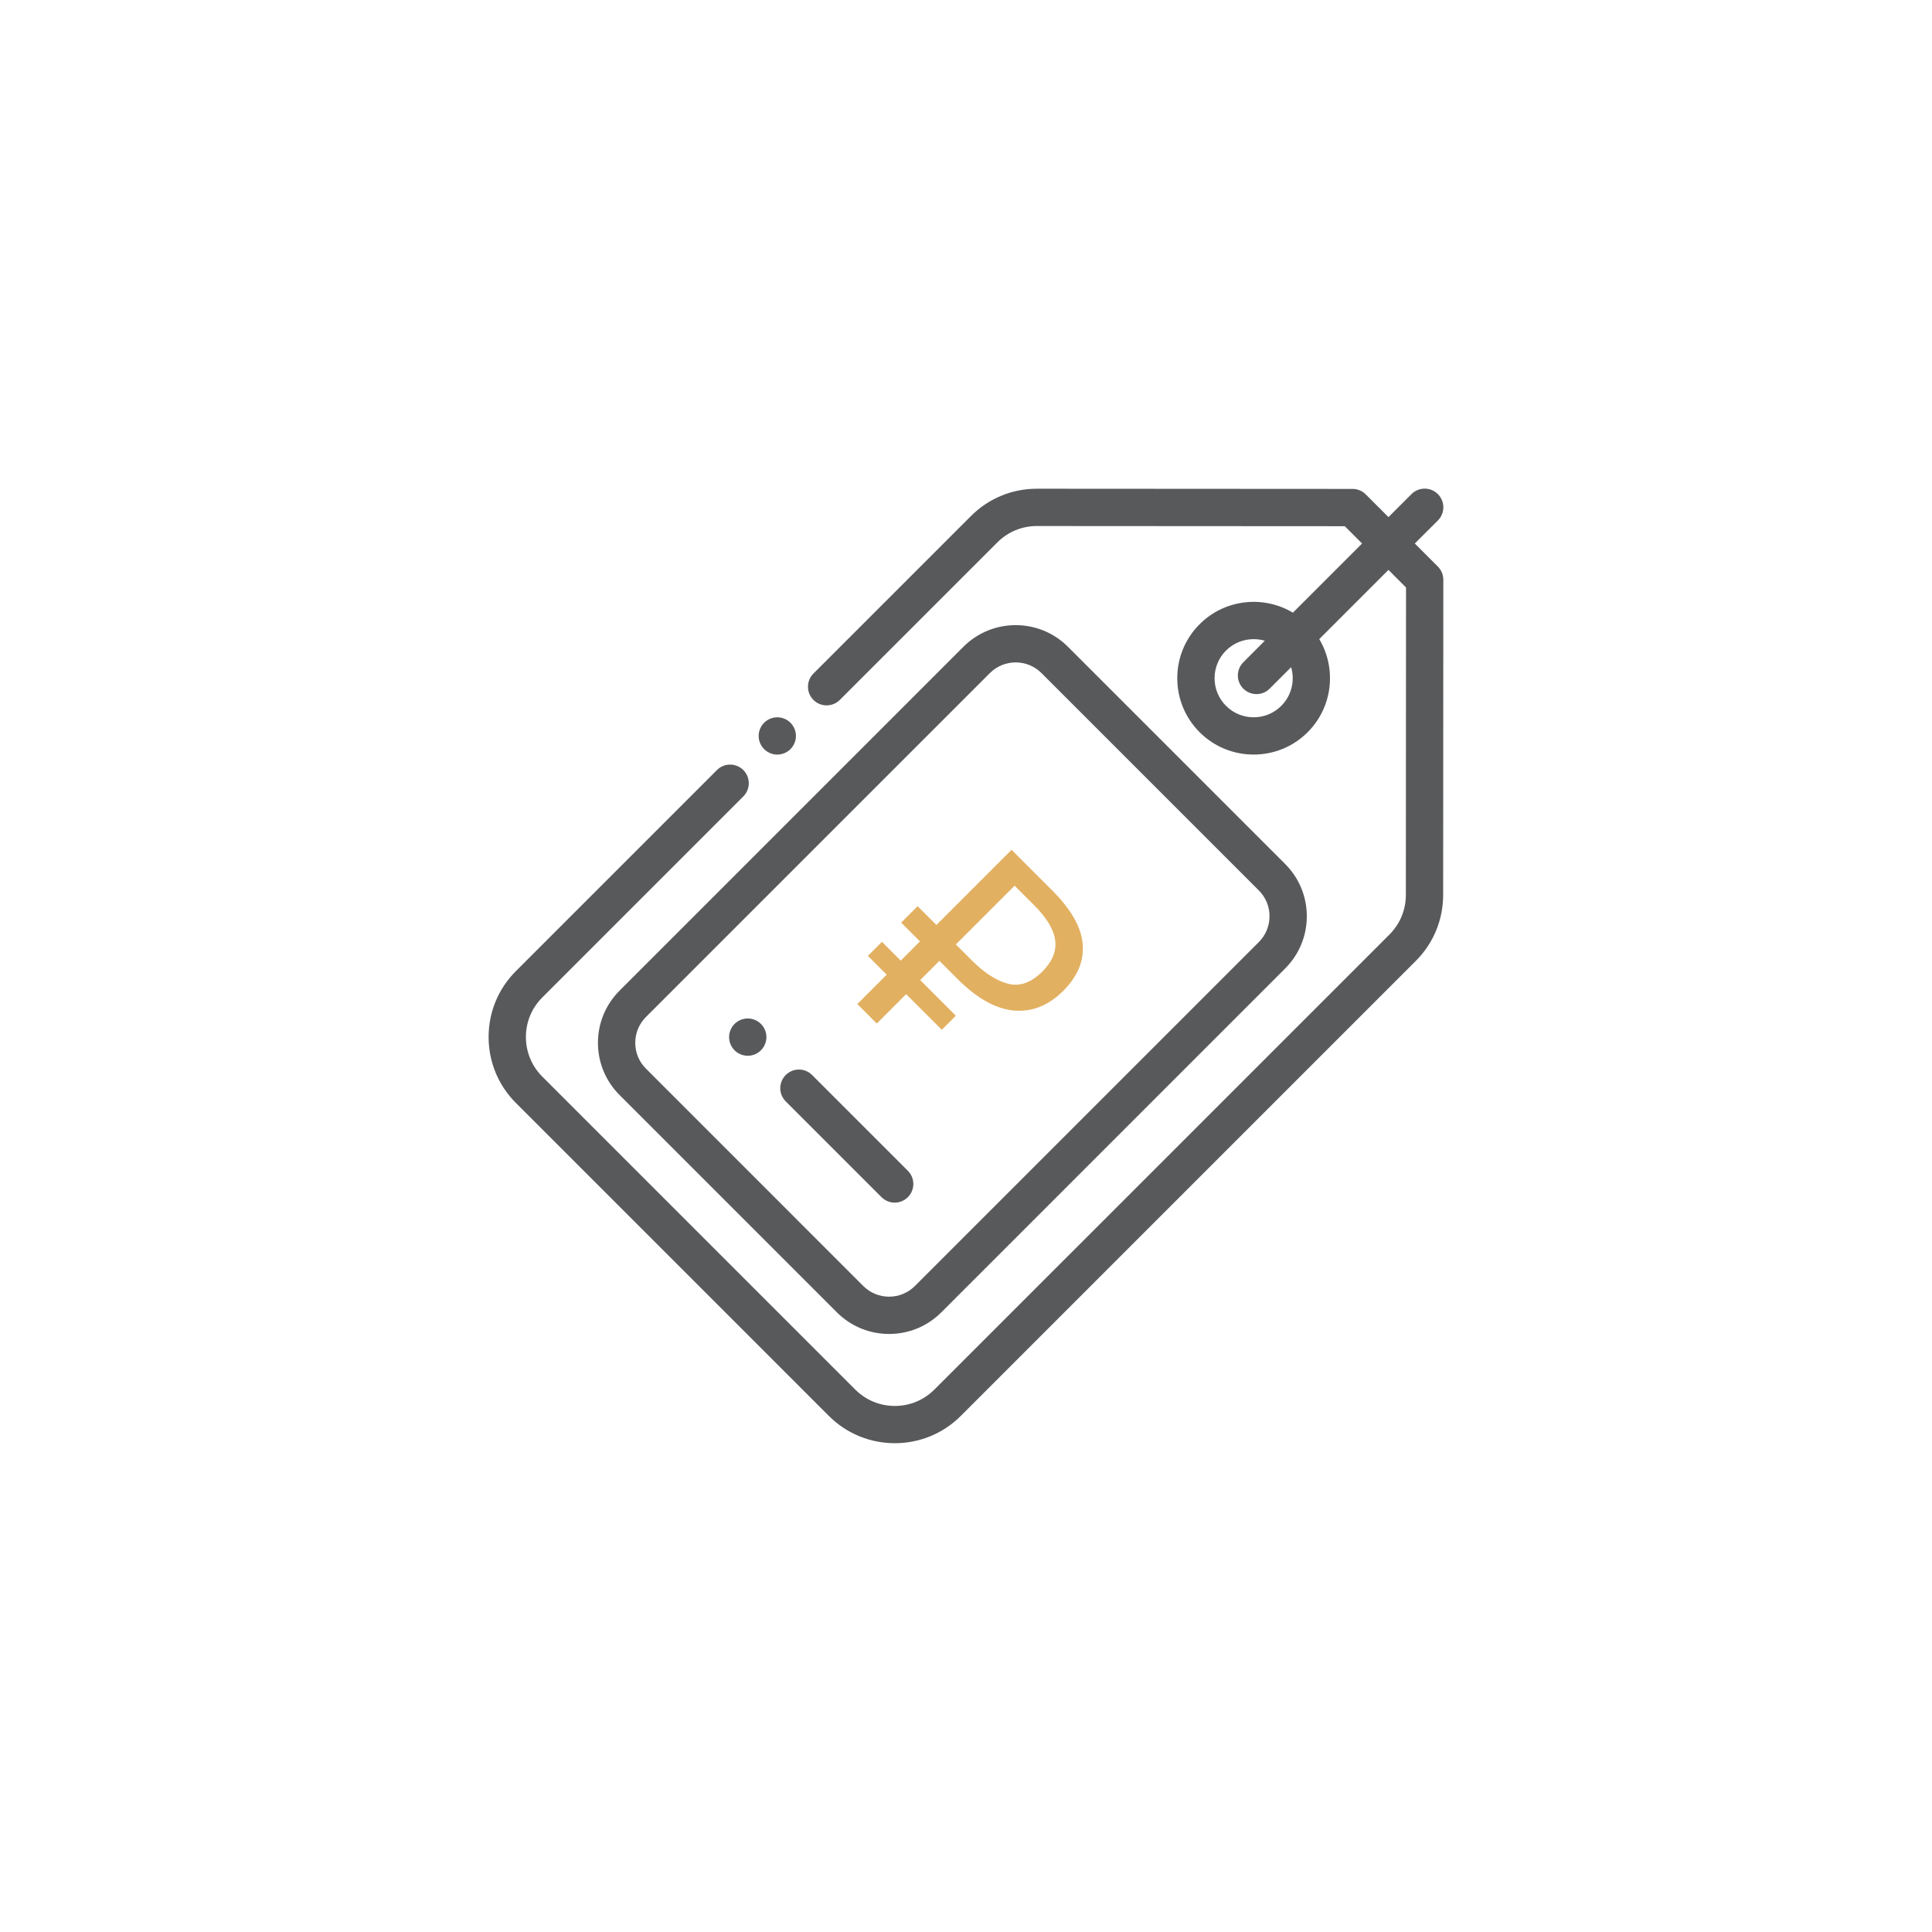 <svg width="82" height="82" viewBox="0 0 82 82" fill="none" xmlns="http://www.w3.org/2000/svg">
<path d="M33.55 30.676C33.403 30.529 33.199 30.444 32.991 30.444C32.782 30.444 32.578 30.529 32.431 30.676C32.284 30.823 32.199 31.027 32.199 31.235C32.199 31.444 32.284 31.648 32.431 31.795C32.578 31.942 32.782 32.027 32.991 32.027C33.199 32.027 33.403 31.942 33.55 31.795C33.697 31.648 33.782 31.444 33.782 31.235C33.782 31.027 33.697 30.823 33.55 30.676Z" fill="#58595B"/>
<path d="M61.028 24.048L60.049 23.068L61.028 22.09C61.337 21.781 61.337 21.28 61.028 20.971C60.718 20.662 60.217 20.662 59.908 20.971L58.931 21.948L57.966 20.983C57.818 20.834 57.617 20.751 57.407 20.751L44.012 20.743C44.011 20.743 44.01 20.743 44.009 20.743C42.952 20.743 41.957 21.155 41.209 21.903L34.525 28.587C34.216 28.896 34.216 29.398 34.525 29.707C34.834 30.016 35.335 30.016 35.644 29.707L42.329 23.022C42.778 22.573 43.374 22.326 44.009 22.326C44.01 22.326 44.01 22.326 44.011 22.326L57.078 22.334L57.811 23.068L54.875 26.004C53.63 25.258 51.988 25.421 50.916 26.493C50.304 27.105 49.967 27.919 49.967 28.785C49.967 29.651 50.304 30.465 50.916 31.078C51.548 31.71 52.378 32.026 53.209 32.026C54.039 32.026 54.869 31.71 55.501 31.078C56.571 30.008 56.735 28.369 55.993 27.125L58.93 24.188L59.676 24.935L59.669 37.984C59.669 38.619 59.422 39.215 58.973 39.664L39.66 58.976C39.211 59.425 38.614 59.673 37.979 59.673C37.344 59.673 36.748 59.425 36.298 58.976L23.017 45.695C22.568 45.246 22.321 44.649 22.321 44.014C22.321 43.38 22.568 42.782 23.017 42.334L31.549 33.802C31.858 33.493 31.858 32.992 31.549 32.683C31.239 32.374 30.738 32.374 30.429 32.683L21.898 41.214C21.15 41.962 20.738 42.957 20.738 44.014C20.738 45.072 21.15 46.067 21.898 46.815L35.179 60.096C35.951 60.868 36.965 61.254 37.979 61.254C38.993 61.254 40.008 60.868 40.779 60.096L60.092 40.783C60.839 40.036 61.251 39.042 61.252 37.985L61.259 24.608C61.26 24.398 61.176 24.196 61.028 24.048ZM54.382 29.958C54.069 30.272 53.652 30.444 53.209 30.444C52.765 30.444 52.349 30.272 52.035 29.958C51.388 29.311 51.388 28.259 52.035 27.612C52.359 27.288 52.784 27.127 53.209 27.127C53.369 27.127 53.529 27.15 53.683 27.195L52.77 28.109C52.461 28.418 52.461 28.919 52.77 29.228C52.924 29.383 53.127 29.46 53.33 29.46C53.532 29.46 53.734 29.383 53.889 29.228L54.8 28.317C54.965 28.881 54.825 29.515 54.382 29.958Z" fill="#58595B"/>
<path d="M54.547 36.672L45.324 27.449C44.102 26.227 42.114 26.228 40.892 27.449L26.297 42.045C25.705 42.637 25.379 43.424 25.379 44.261C25.379 45.098 25.705 45.885 26.297 46.477L35.52 55.7C36.112 56.291 36.899 56.617 37.736 56.617C38.573 56.617 39.36 56.292 39.952 55.7L54.547 41.104C55.139 40.512 55.465 39.725 55.465 38.888C55.465 38.051 55.139 37.264 54.547 36.672ZM53.428 39.985L38.832 54.581C38.539 54.873 38.15 55.035 37.736 55.035C37.322 55.035 36.932 54.873 36.639 54.581L27.416 45.357C27.123 45.064 26.962 44.675 26.962 44.261C26.962 43.846 27.123 43.457 27.416 43.164L42.012 28.569C42.314 28.266 42.711 28.115 43.108 28.115C43.505 28.115 43.902 28.266 44.205 28.569L53.428 37.792C53.721 38.085 53.882 38.474 53.882 38.888C53.882 39.303 53.721 39.692 53.428 39.985Z" fill="#58595B"/>
<path d="M38.533 49.692L34.468 45.627C34.159 45.318 33.658 45.318 33.349 45.627C33.04 45.936 33.04 46.437 33.349 46.746L37.414 50.811C37.569 50.965 37.771 51.043 37.974 51.043C38.176 51.043 38.379 50.965 38.533 50.811C38.842 50.502 38.842 50.001 38.533 49.692Z" fill="#58595B"/>
<path d="M32.296 43.459C32.149 43.311 31.946 43.227 31.737 43.227C31.529 43.227 31.325 43.311 31.177 43.459C31.03 43.606 30.945 43.81 30.945 44.019C30.945 44.227 31.03 44.431 31.177 44.578C31.324 44.725 31.529 44.81 31.737 44.81C31.946 44.81 32.149 44.725 32.296 44.578C32.444 44.43 32.529 44.227 32.529 44.019C32.529 43.81 32.444 43.606 32.296 43.459Z" fill="#58595B"/>
<path d="M36.388 42.615L37.635 41.368L36.837 40.571L37.433 39.975L38.231 40.772L39.047 39.956L38.249 39.159L38.946 38.462L39.744 39.26L42.934 36.069L44.658 37.792C45.459 38.593 45.89 39.348 45.951 40.057C46.018 40.772 45.743 41.439 45.126 42.056C44.502 42.679 43.802 42.958 43.026 42.89C42.256 42.817 41.461 42.371 40.642 41.552L39.872 40.782L39.056 41.597L40.569 43.11L39.973 43.706L38.46 42.194L37.213 43.441L36.388 42.615ZM40.569 40.085L41.22 40.736C41.776 41.292 42.299 41.631 42.788 41.753C43.283 41.882 43.769 41.708 44.246 41.231C44.661 40.815 44.842 40.378 44.786 39.92C44.731 39.461 44.432 38.96 43.888 38.416L43.063 37.591L40.569 40.085Z" fill="#E2B061"/>
</svg>
